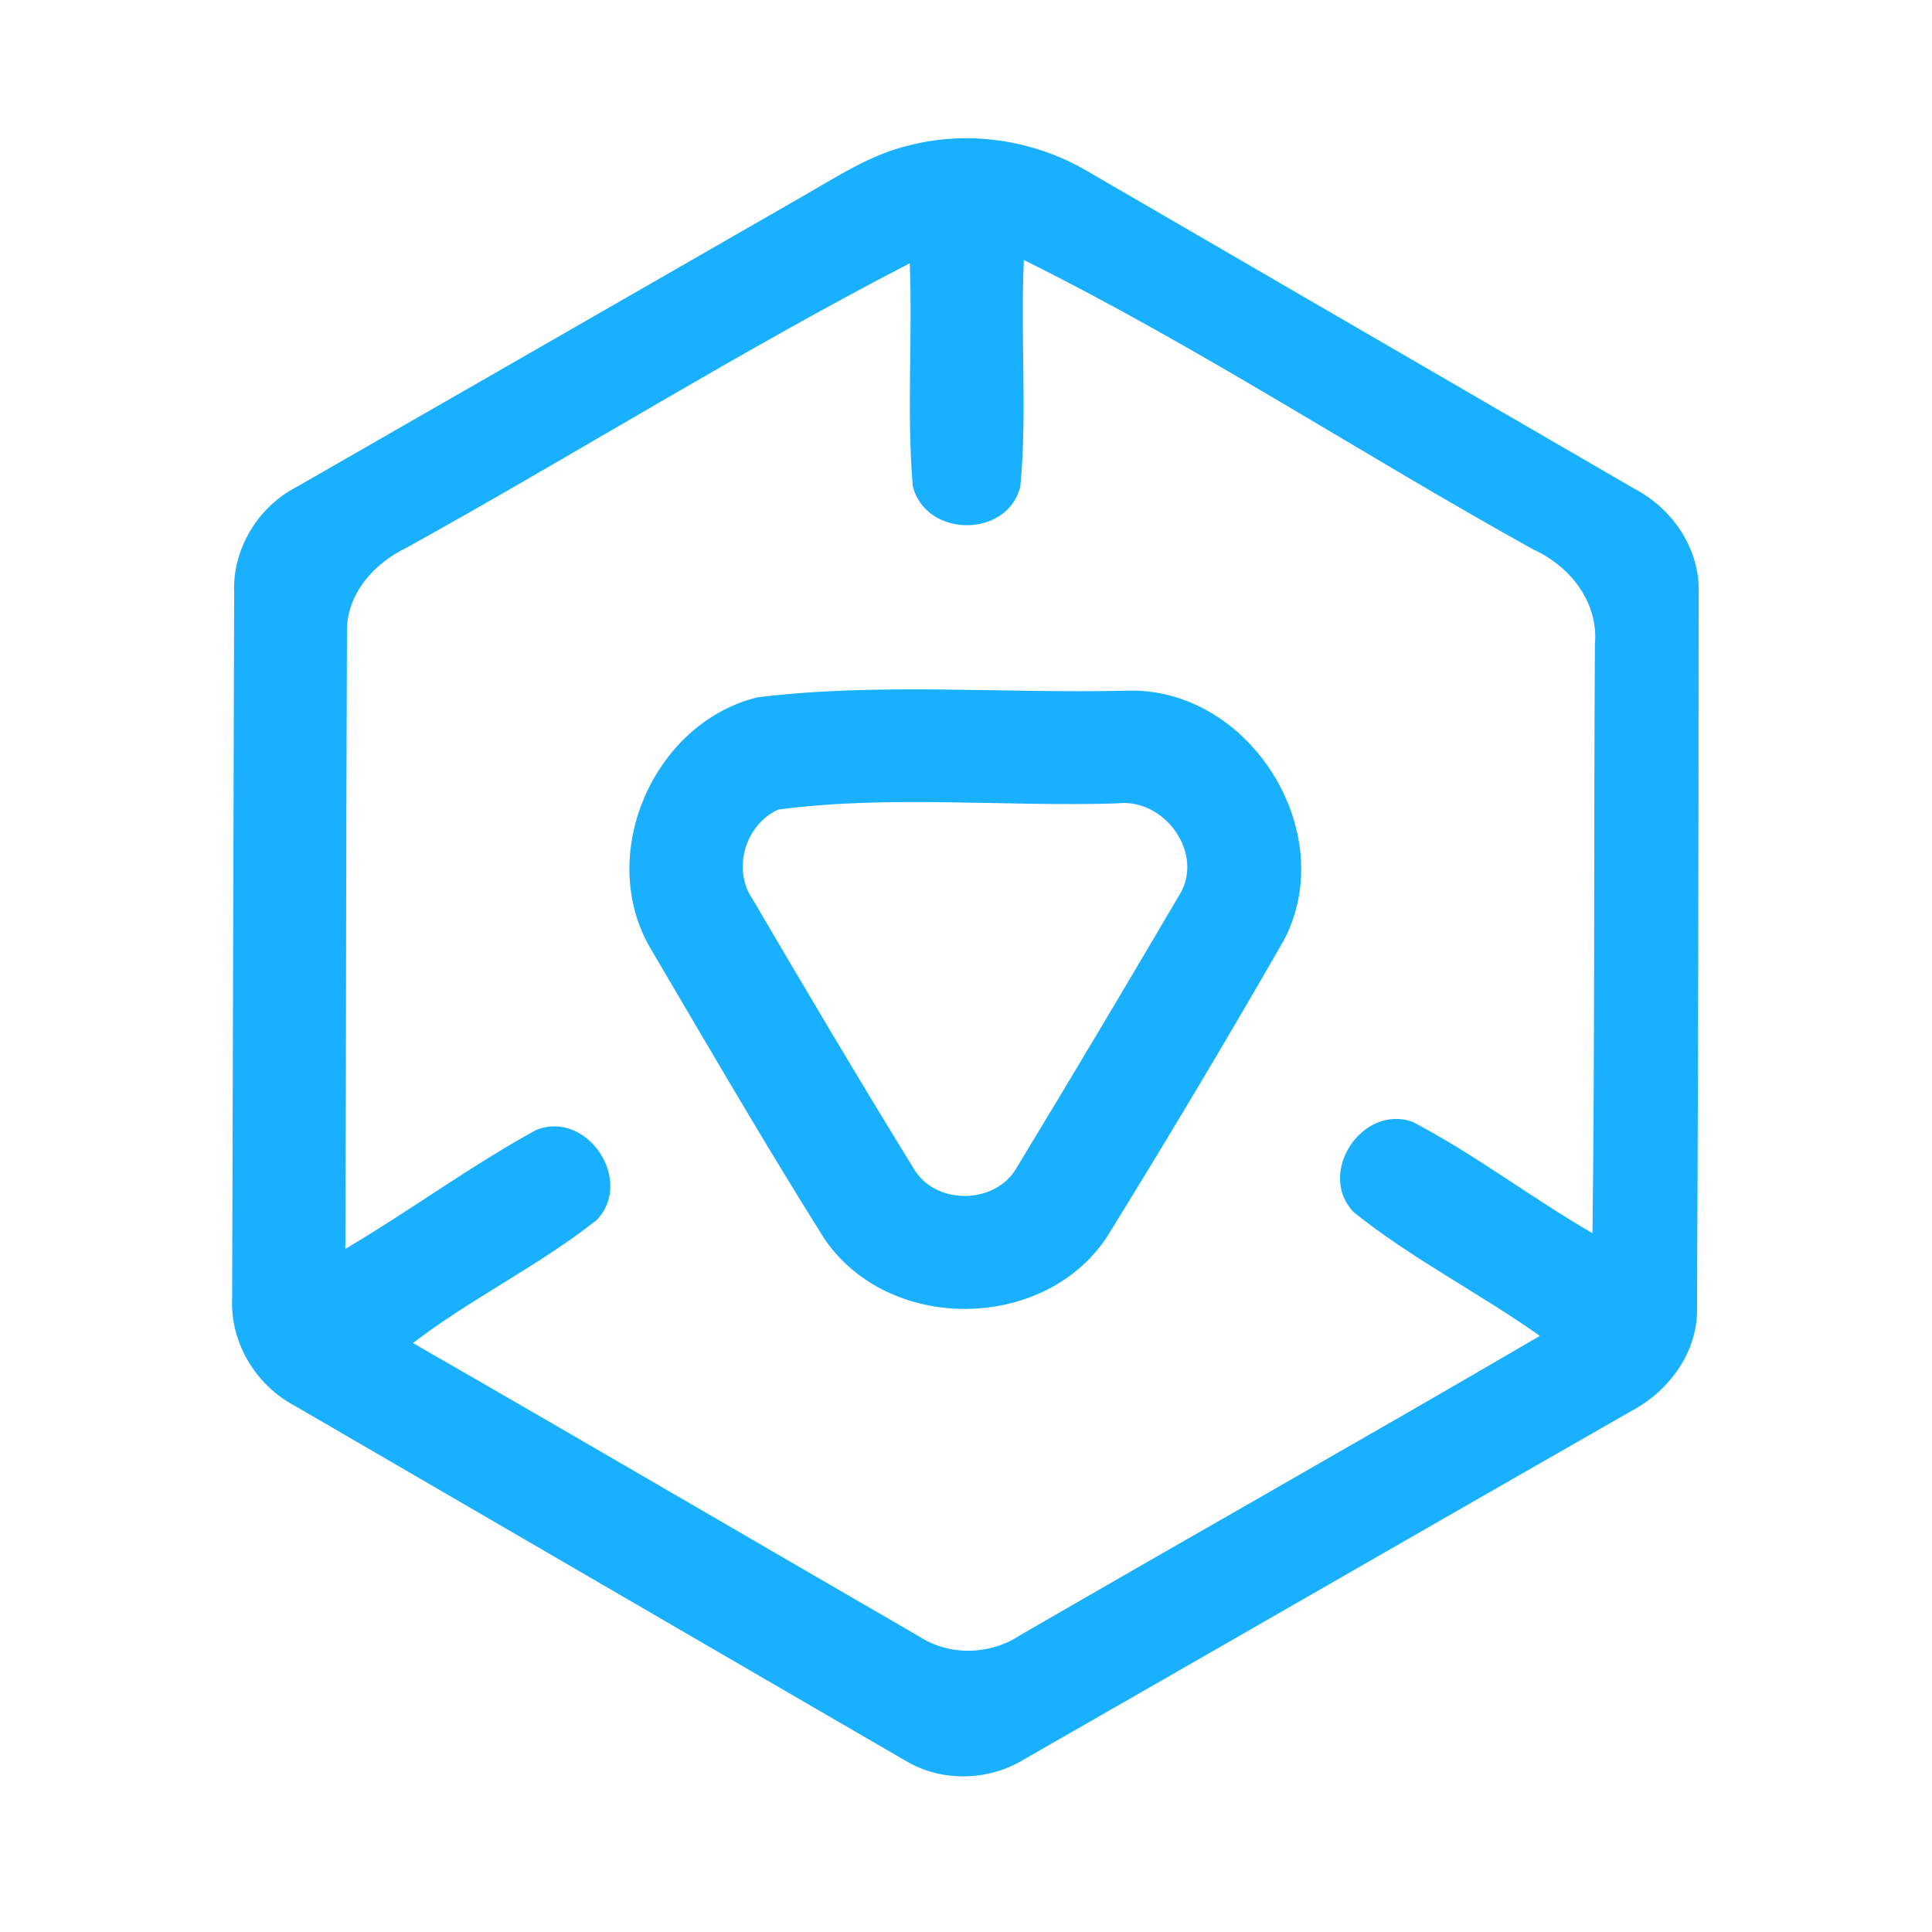 <?xml version="1.0" encoding="UTF-8" ?>
<!DOCTYPE svg PUBLIC "-//W3C//DTD SVG 1.1//EN" "http://www.w3.org/Graphics/SVG/1.1/DTD/svg11.dtd">
<svg width="192pt" height="192pt" viewBox="0 0 192 192" version="1.1" xmlns="http://www.w3.org/2000/svg">
<g id="#19b0ffff">
<path fill="#19b0ff" opacity="1.00" d=" M 90.34 14.45 C 96.27 12.92 102.74 13.90 108.01 16.98 C 126.14 27.51 144.28 38.05 162.42 48.57 C 166.22 50.54 168.97 54.58 168.81 58.94 C 168.80 82.63 168.76 106.32 168.65 130.01 C 168.73 134.37 165.87 138.25 162.11 140.23 C 141.98 151.74 121.89 163.33 101.76 174.85 C 98.22 177.01 93.56 177.13 89.99 174.98 C 69.75 163.24 49.53 151.46 29.30 139.71 C 25.44 137.67 22.87 133.46 23.07 129.06 C 23.13 105.69 23.20 82.31 23.27 58.94 C 23.08 54.60 25.59 50.43 29.41 48.43 C 46.15 38.83 62.88 29.21 79.61 19.60 C 83.06 17.64 86.43 15.37 90.34 14.45 M 101.75 25.84 C 101.39 33.35 102.10 40.90 101.40 48.37 C 100.09 53.52 91.99 53.44 90.71 48.31 C 90.09 40.96 90.70 33.54 90.41 26.16 C 73.42 34.96 57.15 45.15 40.41 54.43 C 37.11 56.00 34.32 59.15 34.48 63.00 C 34.39 83.37 34.40 103.74 34.32 124.11 C 40.73 120.33 46.75 115.87 53.27 112.30 C 58.33 110.25 63.08 117.35 59.28 121.26 C 53.54 125.80 46.85 129.02 41.04 133.47 C 57.85 143.13 74.58 152.93 91.36 162.64 C 94.38 164.60 98.41 164.48 101.39 162.50 C 118.58 152.55 135.88 142.78 153.03 132.76 C 146.98 128.48 140.29 125.09 134.52 120.46 C 130.82 116.58 135.37 109.70 140.39 111.49 C 146.59 114.73 152.19 119.05 158.26 122.55 C 158.50 103.04 158.38 83.53 158.50 64.02 C 158.87 59.83 156.02 56.26 152.37 54.60 C 135.40 45.20 119.11 34.45 101.75 25.84 Z" />
<path fill="#19b0ff" opacity="1.00" d=" M 75.27 69.30 C 87.40 67.81 99.76 68.94 111.97 68.64 C 124.12 68.23 133.26 82.66 127.59 93.44 C 121.89 103.38 116.00 113.23 109.98 122.97 C 103.71 132.38 88.27 132.47 81.92 123.10 C 75.97 113.63 70.35 103.94 64.68 94.31 C 59.19 85.04 64.88 71.86 75.27 69.30 M 77.36 80.45 C 74.11 81.89 72.73 86.33 74.77 89.32 C 80.04 98.31 85.36 107.29 90.82 116.16 C 92.99 119.82 98.97 119.73 101.05 116.02 C 106.47 107.09 111.83 98.09 117.12 89.08 C 119.84 84.95 115.76 79.26 111.03 79.84 C 99.84 80.19 88.43 78.99 77.36 80.45 Z" />
</g>
</svg>
